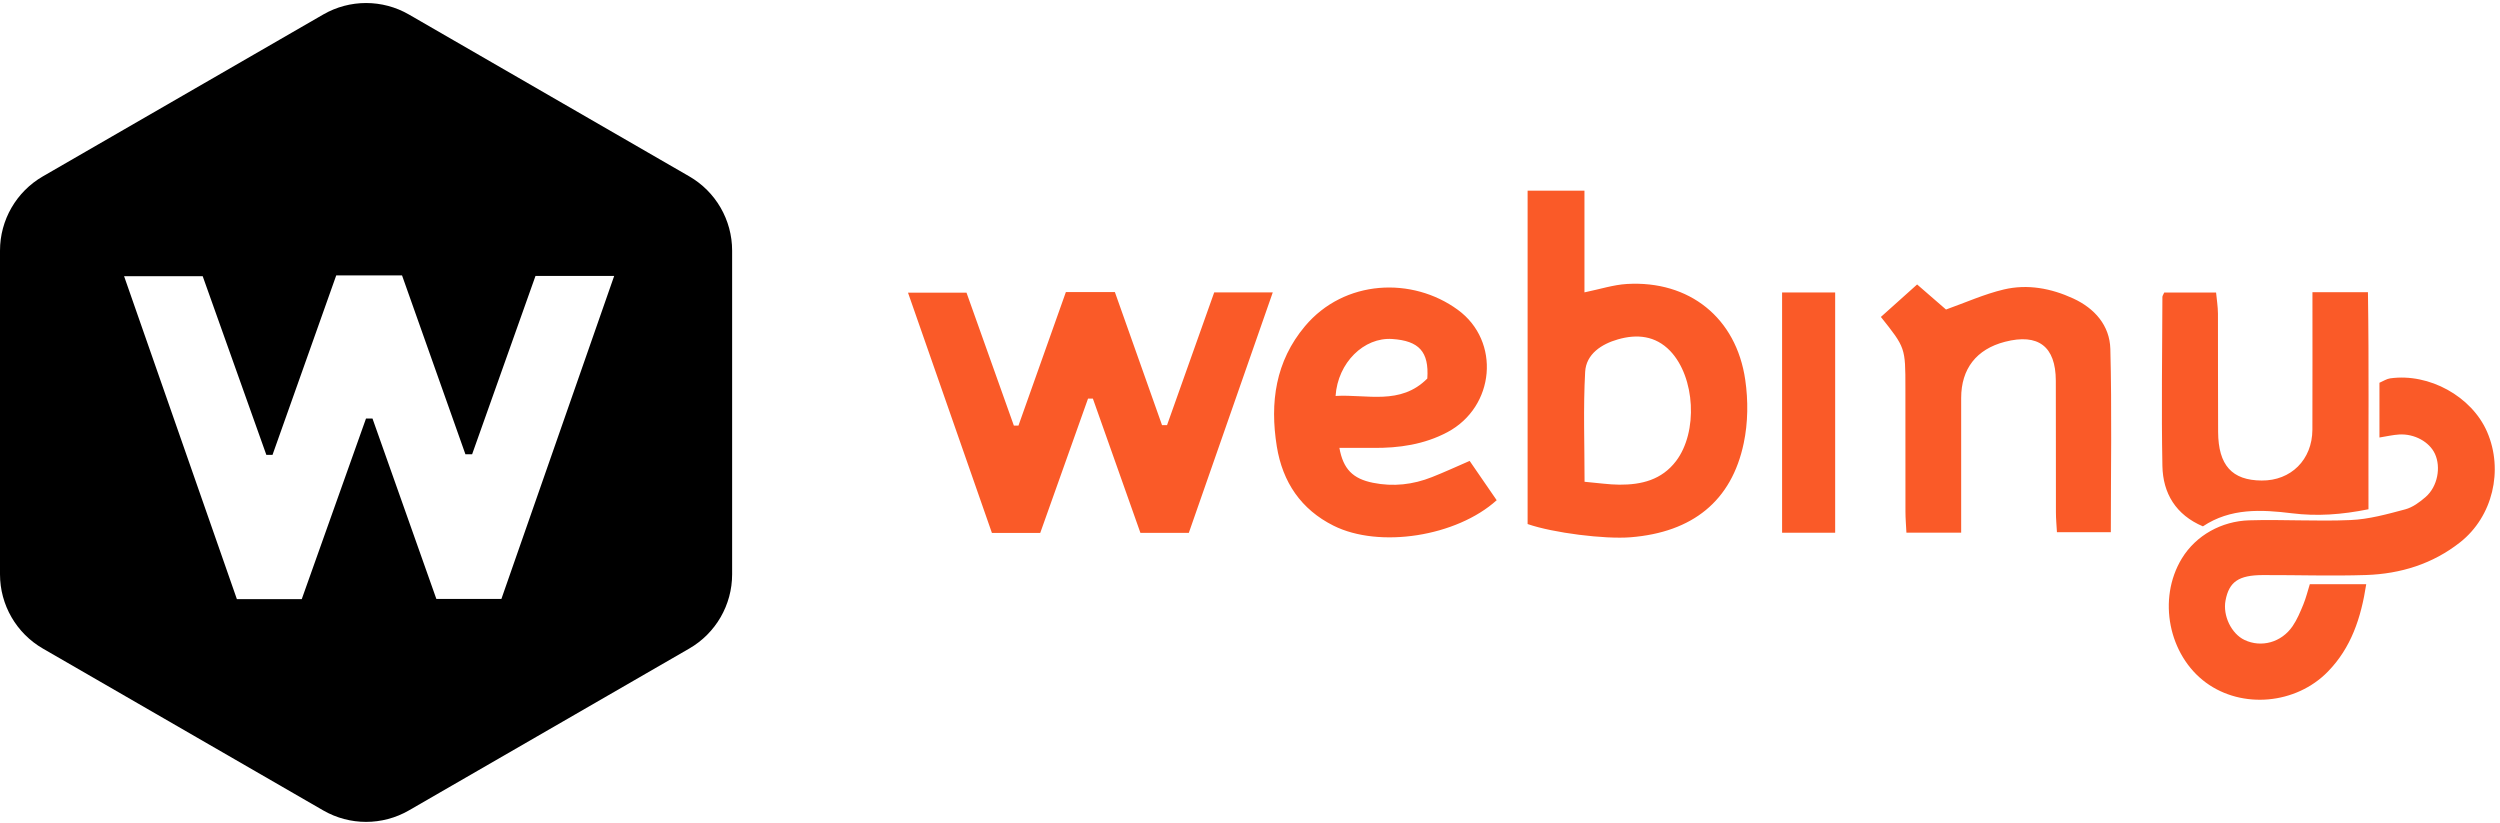 <?xml version="1.0" encoding="UTF-8"?>
<svg width="413px" height="136px" viewBox="0 0 413 136" version="1.1" xmlns="http://www.w3.org/2000/svg" xmlns:xlink="http://www.w3.org/1999/xlink">
    <!-- Generator: Sketch 55.2 (78181) - https://sketchapp.com -->
    <title>Logo</title>
    <desc>Created with Sketch.</desc>
    <defs>
        <path d="M113.865,106.641 L67.556,133.378 C63.174,135.908 57.775,135.908 53.392,133.378 L7.082,106.641 C2.7,104.11 -4.91085111e-15,99.435 -4.60099098e-15,94.375 L-1.32667732e-15,40.901 C-1.01681719e-15,35.841 2.7,31.165 7.082,28.635 L53.392,1.898 C57.775,-0.633 63.174,-0.633 67.556,1.898 L113.865,28.635 C118.248,31.165 120.948,35.841 120.948,40.901 L120.948,94.375 C120.948,99.435 118.248,104.11 113.865,106.641 Z M88.464,45.083 C84.991,54.883 81.493,64.707 77.996,74.541 L76.886,74.541 C73.401,64.683 69.903,54.835 66.418,45 L55.544,45 C52.011,54.943 48.514,64.79 45.017,74.649 L44.002,74.649 C40.457,64.694 36.912,54.74 33.486,45.131 L20.5,45.131 C26.815,63.214 32.973,80.843 39.132,98.473 L49.851,98.473 L60.462,68.645 L61.537,68.645 C65.081,78.647 68.615,88.662 72.088,98.449 L82.83,98.449 C89.013,80.748 95.172,63.107 101.463,45.083 L88.464,45.083 Z" id="path-1"></path>
    </defs>
    <g id="Page-3" stroke="none" stroke-width="1" fill="currentColor">
        <g id="Webiny-Logo-Icon" transform="translate(-95, -227)" fill="currentColor">
            <g id="Logo" transform="translate(95, 226.598)" fill="currentColor">
                <path d="M266.606,87.284 L266.606,96.052 L306.3,96.052 L306.3,87.284 L266.606,87.284 Z M306.345,184.067 L306.345,174.899 C298.509,174.899 291.064,174.916 283.619,174.89 C278.67,174.863 275.188,171.345 275.233,166.503 C275.268,161.616 277.747,159.351 283.255,159.316 C289.767,159.271 296.288,159.316 302.8,159.289 C303.982,159.28 305.163,159.085 306.291,158.979 L306.291,150.414 C305.936,150.263 305.749,150.112 305.562,150.112 C296.261,150.086 286.942,149.934 277.64,150.112 C273.11,150.201 269.565,152.333 267.663,156.802 C270.711,161.376 270.444,166.441 269.822,171.514 C269.307,175.654 269.591,179.704 270.488,184.155 C282.482,184.12 294.387,184.253 306.345,184.067 L306.345,184.067 Z M296.981,141.512 C300.837,141.405 303.671,138.936 305.305,135.391 C306.993,131.731 307.722,127.83 306.798,123.922 C306.033,120.688 304.639,117.605 303.484,114.363 C304.701,112.958 306.087,111.35 307.624,109.592 C305.651,107.397 303.954,105.496 302.258,103.604 C297.176,107.655 297.176,107.655 290.558,107.655 C283.734,107.655 276.903,107.655 270.08,107.664 C268.978,107.664 267.868,107.762 266.623,107.824 L266.623,116.868 L288.861,116.868 C293.693,116.868 296.936,119.391 298.154,124.099 C299.575,129.607 297.398,132.486 291.73,132.504 C284.499,132.53 277.258,132.504 270.017,132.521 C268.916,132.521 267.814,132.628 266.695,132.69 L266.695,141.592 C276.947,141.592 286.968,141.77 296.981,141.512 L296.981,141.512 Z M298.615,22.893 C298.313,27.281 296.537,28.978 292.085,28.675 C287.617,24.233 289.51,18.717 289.207,13.52 C294.724,13.892 298.935,18.219 298.615,22.893 L298.615,22.893 Z M278.475,35.668 C277.498,33.42 276.592,31.457 275.801,29.449 C274.548,26.304 274.184,23.044 274.859,19.703 C275.526,16.38 277.116,14.781 280.625,14.15 C280.625,16.043 280.634,17.873 280.625,19.694 C280.581,23.994 281.185,28.169 283.228,32.007 C287.413,39.852 298.243,40.82 303.431,33.722 C308.939,26.197 308.468,14.968 300.729,8.464 C294.929,3.596 288.141,2.645 280.874,3.81 C274.939,4.768 270.453,7.833 267.779,13.173 C263.977,20.76 265.994,33.509 271.981,40.136 C274.131,38.653 276.307,37.151 278.475,35.668 L278.475,35.668 Z M283.272,203.754 C289.119,201.222 293.018,194.185 292.112,187.736 C292.032,187.158 291.668,186.626 291.384,185.968 L282.34,185.968 C282.535,187.185 282.775,188.189 282.837,189.202 C282.997,191.742 281.62,194.23 279.639,195.136 C277.418,196.158 274.247,195.572 272.532,193.617 C271.67,192.631 270.799,191.459 270.471,190.223 C269.68,187.256 268.827,184.218 268.703,181.17 C268.463,175.6 268.827,170.003 268.659,164.424 C268.516,159.911 266.206,155.665 262.351,153.319 C255.652,149.25 246.36,151.16 241.846,157.308 C237.467,163.278 238.248,172.18 243.685,177.466 C247.603,181.278 252.489,182.921 258.104,183.783 L258.104,174.463 C257.091,174.143 255.892,173.859 254.764,173.397 C253.528,172.891 252.268,172.366 251.174,171.62 C248.474,169.772 247.586,166.45 248.891,163.687 C249.922,161.501 252.916,160.062 255.43,160.542 C258.513,161.128 259.606,162.71 259.615,166.725 C259.632,172.411 259.436,178.096 259.624,183.774 C259.819,189.46 261.453,194.772 265.043,199.312 C269.271,204.669 276.929,206.499 283.272,203.754 L283.272,203.754 Z M278.449,69.765 C275.33,67.392 274.53,64.052 274.548,60.418 C274.558,58.668 274.833,56.918 275.028,54.653 C281.238,54.653 287.226,54.422 293.187,54.751 C296.146,54.91 297.789,57.487 298.553,60.161 C299.451,63.279 299.192,66.344 296.652,68.788 C292.307,72.945 283.255,73.416 278.449,69.765 L278.449,69.765 Z M291.864,81.198 C302.134,79.715 308.308,71.941 307.704,61.644 C307.57,59.415 306.851,57.22 306.318,54.635 L323.117,54.635 L323.117,45.244 L268.045,45.244 C266.58,49.455 265.514,57.993 265.86,62.266 C266.686,72.483 271.848,78.95 281.416,80.949 C284.783,81.66 288.452,81.695 291.864,81.198 L291.864,81.198 Z M306.309,-6.531 C299.015,-9.117 291.704,-11.72 284.383,-14.323 L284.383,-15.149 C291.721,-17.743 299.051,-20.346 306.371,-22.94 L306.371,-31.034 C298.971,-33.664 291.641,-36.266 284.303,-38.87 L284.303,-39.625 C291.713,-42.264 299.122,-44.902 306.273,-47.452 L306.273,-57.117 C292.814,-52.418 279.692,-47.834 266.571,-43.25 L266.571,-35.272 L288.772,-27.373 L288.772,-26.574 C281.327,-23.936 273.873,-21.306 266.588,-18.72 L266.588,-10.725 C279.763,-6.123 292.894,-1.539 306.309,3.143 L306.309,-6.531 Z" id="Fill-15" fill="#FA5A28" transform="translate(281.068, 73.951) rotate(-90) translate(-281.068, -73.951) "></path>
                <g id="Webiny-Icon-Orange" transform="translate(-0, 0.902)">
                    <mask id="mask-2" fill="white">
                        <use xlink:href="#path-1"></use>
                    </mask>
                    <use id="Mask" fill="currentColor" xlink:href="#path-1"></use>
                    <g id="Orange" mask="url(#mask-2)"></g>
                </g>
            </g>
        </g>
    </g>
</svg>